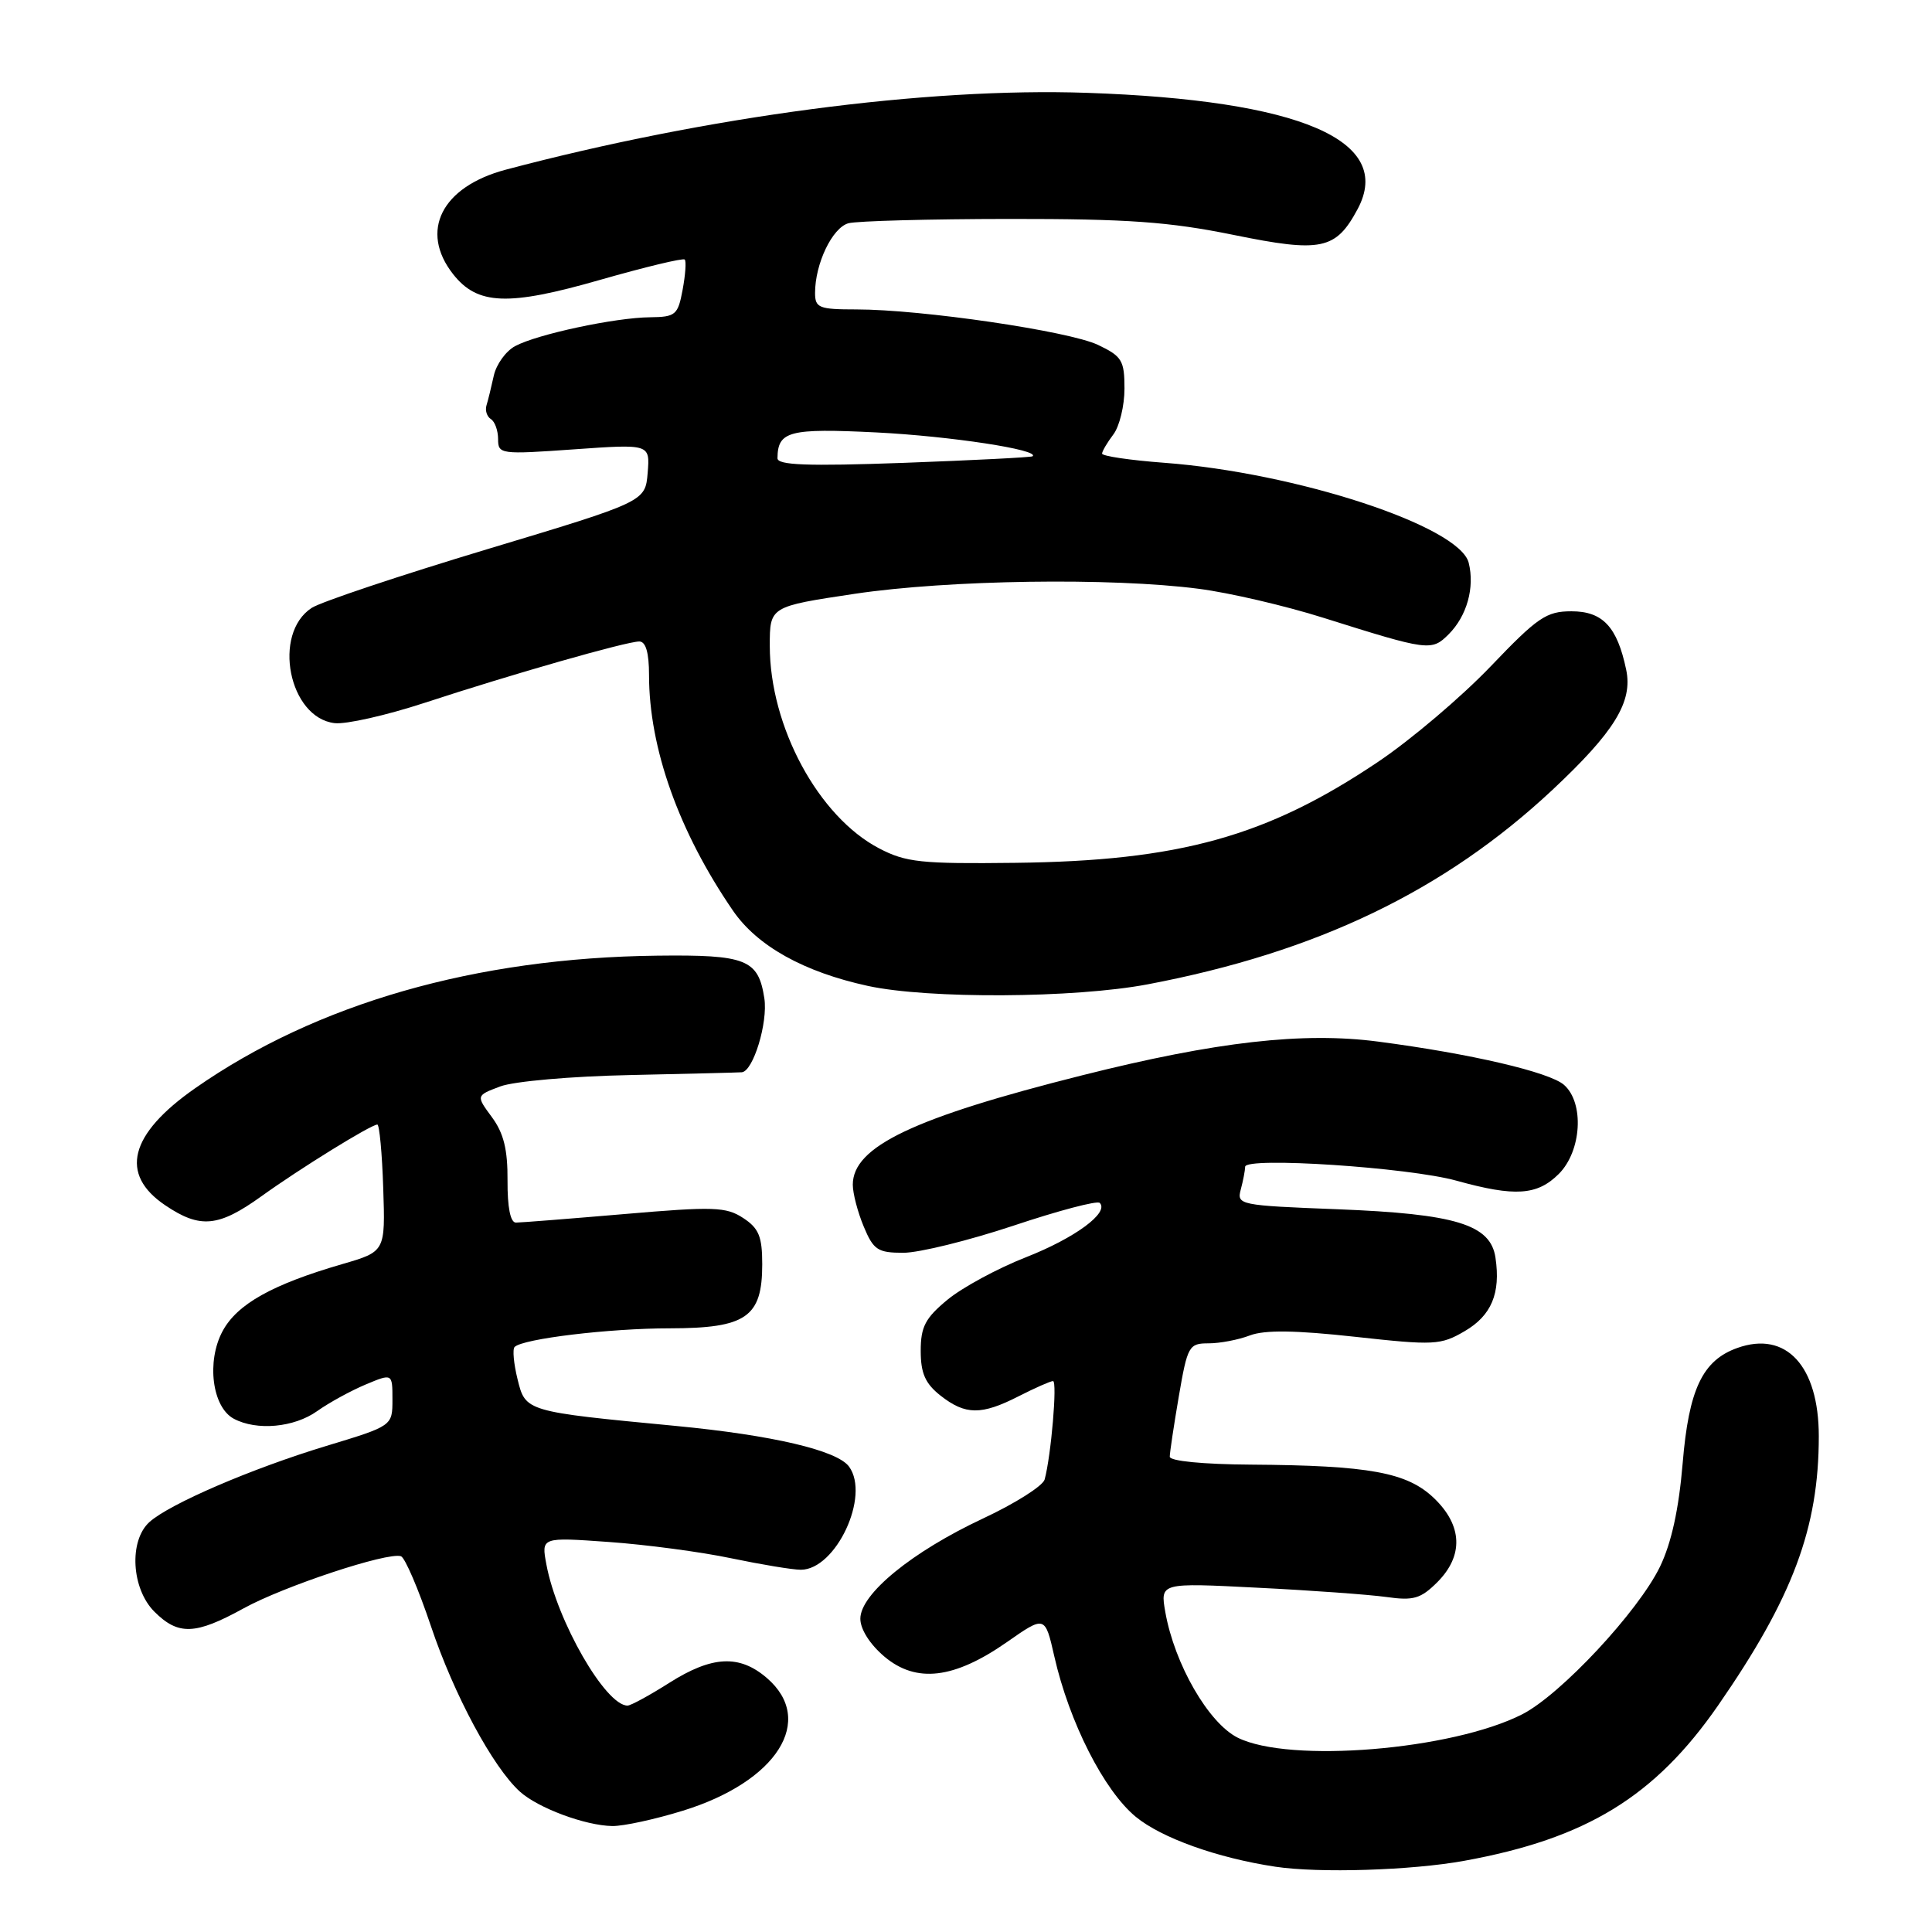 <?xml version="1.0" encoding="UTF-8" standalone="no"?>
<!DOCTYPE svg PUBLIC "-//W3C//DTD SVG 1.1//EN" "http://www.w3.org/Graphics/SVG/1.1/DTD/svg11.dtd" >
<svg xmlns="http://www.w3.org/2000/svg" xmlns:xlink="http://www.w3.org/1999/xlink" version="1.1" viewBox="0 0 256 256">
 <g >
 <path fill="currentColor"
d=" M 194.00 246.57 C 210.20 243.63 219.28 238.07 227.67 225.96 C 237.55 211.69 241.00 202.47 241.00 190.31 C 241.00 181.00 236.67 176.30 230.21 178.61 C 225.59 180.25 223.77 184.09 222.96 193.91 C 222.45 199.99 221.47 204.46 219.96 207.59 C 217.08 213.53 206.80 224.55 201.71 227.15 C 192.41 231.89 170.84 233.67 164.00 230.25 C 160.13 228.31 155.63 220.51 154.41 213.61 C 153.73 209.72 153.73 209.72 166.61 210.38 C 173.70 210.73 181.39 211.29 183.70 211.61 C 187.29 212.12 188.25 211.84 190.45 209.65 C 193.95 206.14 193.80 202.14 190.01 198.51 C 186.44 195.09 181.45 194.18 165.75 194.07 C 159.44 194.03 155.00 193.60 155.00 193.02 C 155.00 192.48 155.54 188.88 156.20 185.02 C 157.35 178.33 157.54 178.00 160.14 178.00 C 161.64 178.00 164.11 177.53 165.62 176.95 C 167.57 176.21 171.62 176.26 179.54 177.13 C 190.06 178.29 190.90 178.24 194.07 176.39 C 197.62 174.32 198.86 171.38 198.16 166.66 C 197.52 162.25 192.90 160.84 177.17 160.23 C 164.22 159.73 163.86 159.65 164.41 157.61 C 164.72 156.45 164.98 155.10 164.99 154.60 C 165.01 153.26 186.63 154.68 193.00 156.45 C 200.75 158.60 203.69 158.40 206.55 155.55 C 209.57 152.53 209.95 146.15 207.25 143.76 C 205.33 142.06 194.86 139.62 182.63 138.02 C 172.67 136.71 161.15 138.02 143.45 142.47 C 121.04 148.10 113.00 151.93 113.00 156.98 C 113.00 158.13 113.65 160.62 114.45 162.53 C 115.74 165.63 116.31 166.00 119.70 166.00 C 121.79 166.00 128.36 164.38 134.31 162.40 C 140.26 160.41 145.39 159.06 145.72 159.39 C 147.01 160.68 142.44 164.04 135.95 166.59 C 132.20 168.06 127.53 170.59 125.57 172.20 C 122.60 174.65 122.00 175.80 122.00 179.00 C 122.00 181.97 122.60 183.33 124.63 184.93 C 127.93 187.52 130.04 187.53 135.00 185.00 C 137.16 183.90 139.20 183.00 139.53 183.00 C 140.12 183.00 139.28 192.88 138.42 196.04 C 138.19 196.89 134.51 199.22 130.25 201.21 C 120.84 205.62 114.00 211.21 114.00 214.49 C 114.00 215.89 115.28 217.90 117.20 219.52 C 121.42 223.06 126.41 222.47 133.39 217.61 C 138.47 214.06 138.47 214.06 139.70 219.47 C 141.68 228.20 146.28 237.26 150.49 240.73 C 153.90 243.54 161.30 246.19 169.00 247.35 C 174.77 248.22 187.01 247.84 194.00 246.57 Z  M 90.48 239.93 C 102.97 236.08 108.12 227.94 101.61 222.34 C 97.97 219.21 94.35 219.39 88.66 223.00 C 86.06 224.65 83.58 226.00 83.15 226.00 C 80.24 226.00 73.80 214.81 72.40 207.30 C 71.72 203.68 71.72 203.68 80.68 204.32 C 85.61 204.67 92.91 205.64 96.89 206.48 C 100.87 207.31 105.02 208.00 106.11 208.00 C 110.76 208.00 115.34 198.21 112.50 194.33 C 110.93 192.18 102.36 190.17 89.52 188.94 C 69.62 187.04 69.63 187.04 68.58 182.76 C 68.07 180.70 67.89 178.77 68.19 178.48 C 69.28 177.39 80.74 176.01 88.75 176.01 C 98.88 176.00 101.00 174.53 101.00 167.52 C 101.00 163.84 100.55 162.75 98.47 161.39 C 96.21 159.91 94.56 159.85 82.72 160.87 C 75.45 161.49 68.99 162.00 68.36 162.00 C 67.63 162.00 67.23 159.97 67.25 156.44 C 67.28 152.31 66.74 150.15 65.18 148.03 C 63.07 145.17 63.07 145.17 66.28 143.96 C 68.08 143.28 75.70 142.61 83.50 142.45 C 91.20 142.28 97.86 142.12 98.30 142.08 C 99.81 141.93 101.77 135.50 101.28 132.28 C 100.48 127.12 98.90 126.49 87.09 126.63 C 63.03 126.91 41.92 132.97 25.84 144.21 C 17.14 150.29 15.79 155.60 21.90 159.71 C 26.52 162.83 28.95 162.60 34.64 158.51 C 39.75 154.83 49.15 149.02 50.00 149.01 C 50.27 149.01 50.63 152.79 50.78 157.42 C 51.06 165.84 51.06 165.84 45.35 167.50 C 36.06 170.20 31.42 172.80 29.49 176.39 C 27.34 180.39 28.11 186.46 30.98 187.99 C 34.02 189.61 38.97 189.16 42.04 186.97 C 43.60 185.86 46.49 184.28 48.44 183.46 C 52.00 181.97 52.00 181.97 52.00 185.45 C 52.00 188.94 52.00 188.94 43.25 191.59 C 33.32 194.60 22.46 199.28 19.80 201.68 C 17.06 204.16 17.41 210.50 20.45 213.55 C 23.63 216.72 25.87 216.64 32.27 213.12 C 37.58 210.19 51.37 205.62 53.13 206.21 C 53.66 206.39 55.45 210.56 57.10 215.47 C 60.16 224.58 65.31 234.16 68.89 237.40 C 71.29 239.57 77.54 241.90 81.14 241.96 C 82.60 241.98 86.80 241.07 90.48 239.93 Z  M 152.07 130.43 C 174.47 126.18 191.39 118.05 205.71 104.66 C 213.92 96.97 216.37 93.00 215.48 88.75 C 214.29 83.05 212.37 81.00 208.23 81.00 C 204.90 81.00 203.75 81.78 197.50 88.32 C 193.65 92.34 186.95 98.03 182.60 100.95 C 167.88 110.85 156.28 114.08 134.50 114.33 C 122.06 114.48 120.05 114.27 116.50 112.42 C 108.45 108.22 102.00 96.28 102.00 85.57 C 102.00 80.37 102.00 80.37 113.27 78.68 C 125.69 76.83 147.26 76.51 158.85 78.02 C 162.89 78.54 170.32 80.27 175.35 81.86 C 189.29 86.25 189.69 86.31 191.96 84.04 C 194.37 81.63 195.43 77.85 194.61 74.57 C 193.39 69.72 171.78 62.63 154.25 61.32 C 149.71 60.98 146.01 60.43 146.03 60.10 C 146.05 59.77 146.72 58.63 147.53 57.56 C 148.34 56.49 149.00 53.76 149.00 51.49 C 149.00 47.76 148.66 47.21 145.49 45.70 C 141.65 43.87 122.10 41.00 113.45 41.00 C 108.52 41.00 108.00 40.79 108.00 38.82 C 108.00 34.93 110.29 30.16 112.43 29.58 C 113.57 29.28 123.16 29.02 133.75 29.01 C 149.51 29.00 154.91 29.39 163.47 31.13 C 175.08 33.50 177.00 33.10 179.89 27.71 C 184.76 18.61 172.33 13.27 144.00 12.30 C 122.73 11.57 93.73 15.40 67.03 22.48 C 58.51 24.74 55.55 30.62 60.04 36.33 C 63.27 40.43 67.31 40.59 79.53 37.08 C 85.47 35.38 90.50 34.17 90.73 34.39 C 90.95 34.61 90.82 36.42 90.45 38.40 C 89.83 41.74 89.52 42.00 86.14 42.04 C 81.51 42.08 71.18 44.29 68.26 45.86 C 67.03 46.52 65.76 48.28 65.43 49.78 C 65.10 51.28 64.67 53.05 64.46 53.72 C 64.26 54.39 64.52 55.20 65.04 55.53 C 65.57 55.85 66.00 57.05 66.00 58.19 C 66.00 60.19 66.32 60.23 76.07 59.54 C 86.13 58.83 86.13 58.83 85.82 62.65 C 85.50 66.47 85.50 66.47 64.50 72.79 C 52.95 76.27 42.51 79.76 41.30 80.55 C 36.05 83.97 38.27 95.11 44.34 95.82 C 45.84 96.00 51.22 94.78 56.29 93.12 C 67.84 89.33 83.00 85.00 84.71 85.00 C 85.57 85.00 86.00 86.48 86.00 89.45 C 86.00 99.12 89.95 110.21 97.11 120.65 C 100.33 125.35 106.50 128.79 115.00 130.64 C 123.02 132.38 142.36 132.27 152.07 130.43 Z  M 103.02 60.71 C 103.06 57.12 104.55 56.73 116.14 57.30 C 125.88 57.79 137.84 59.61 136.82 60.46 C 136.64 60.60 128.96 60.99 119.75 61.33 C 106.95 61.79 103.00 61.64 103.02 60.71 Z "/>
</g>
</svg>